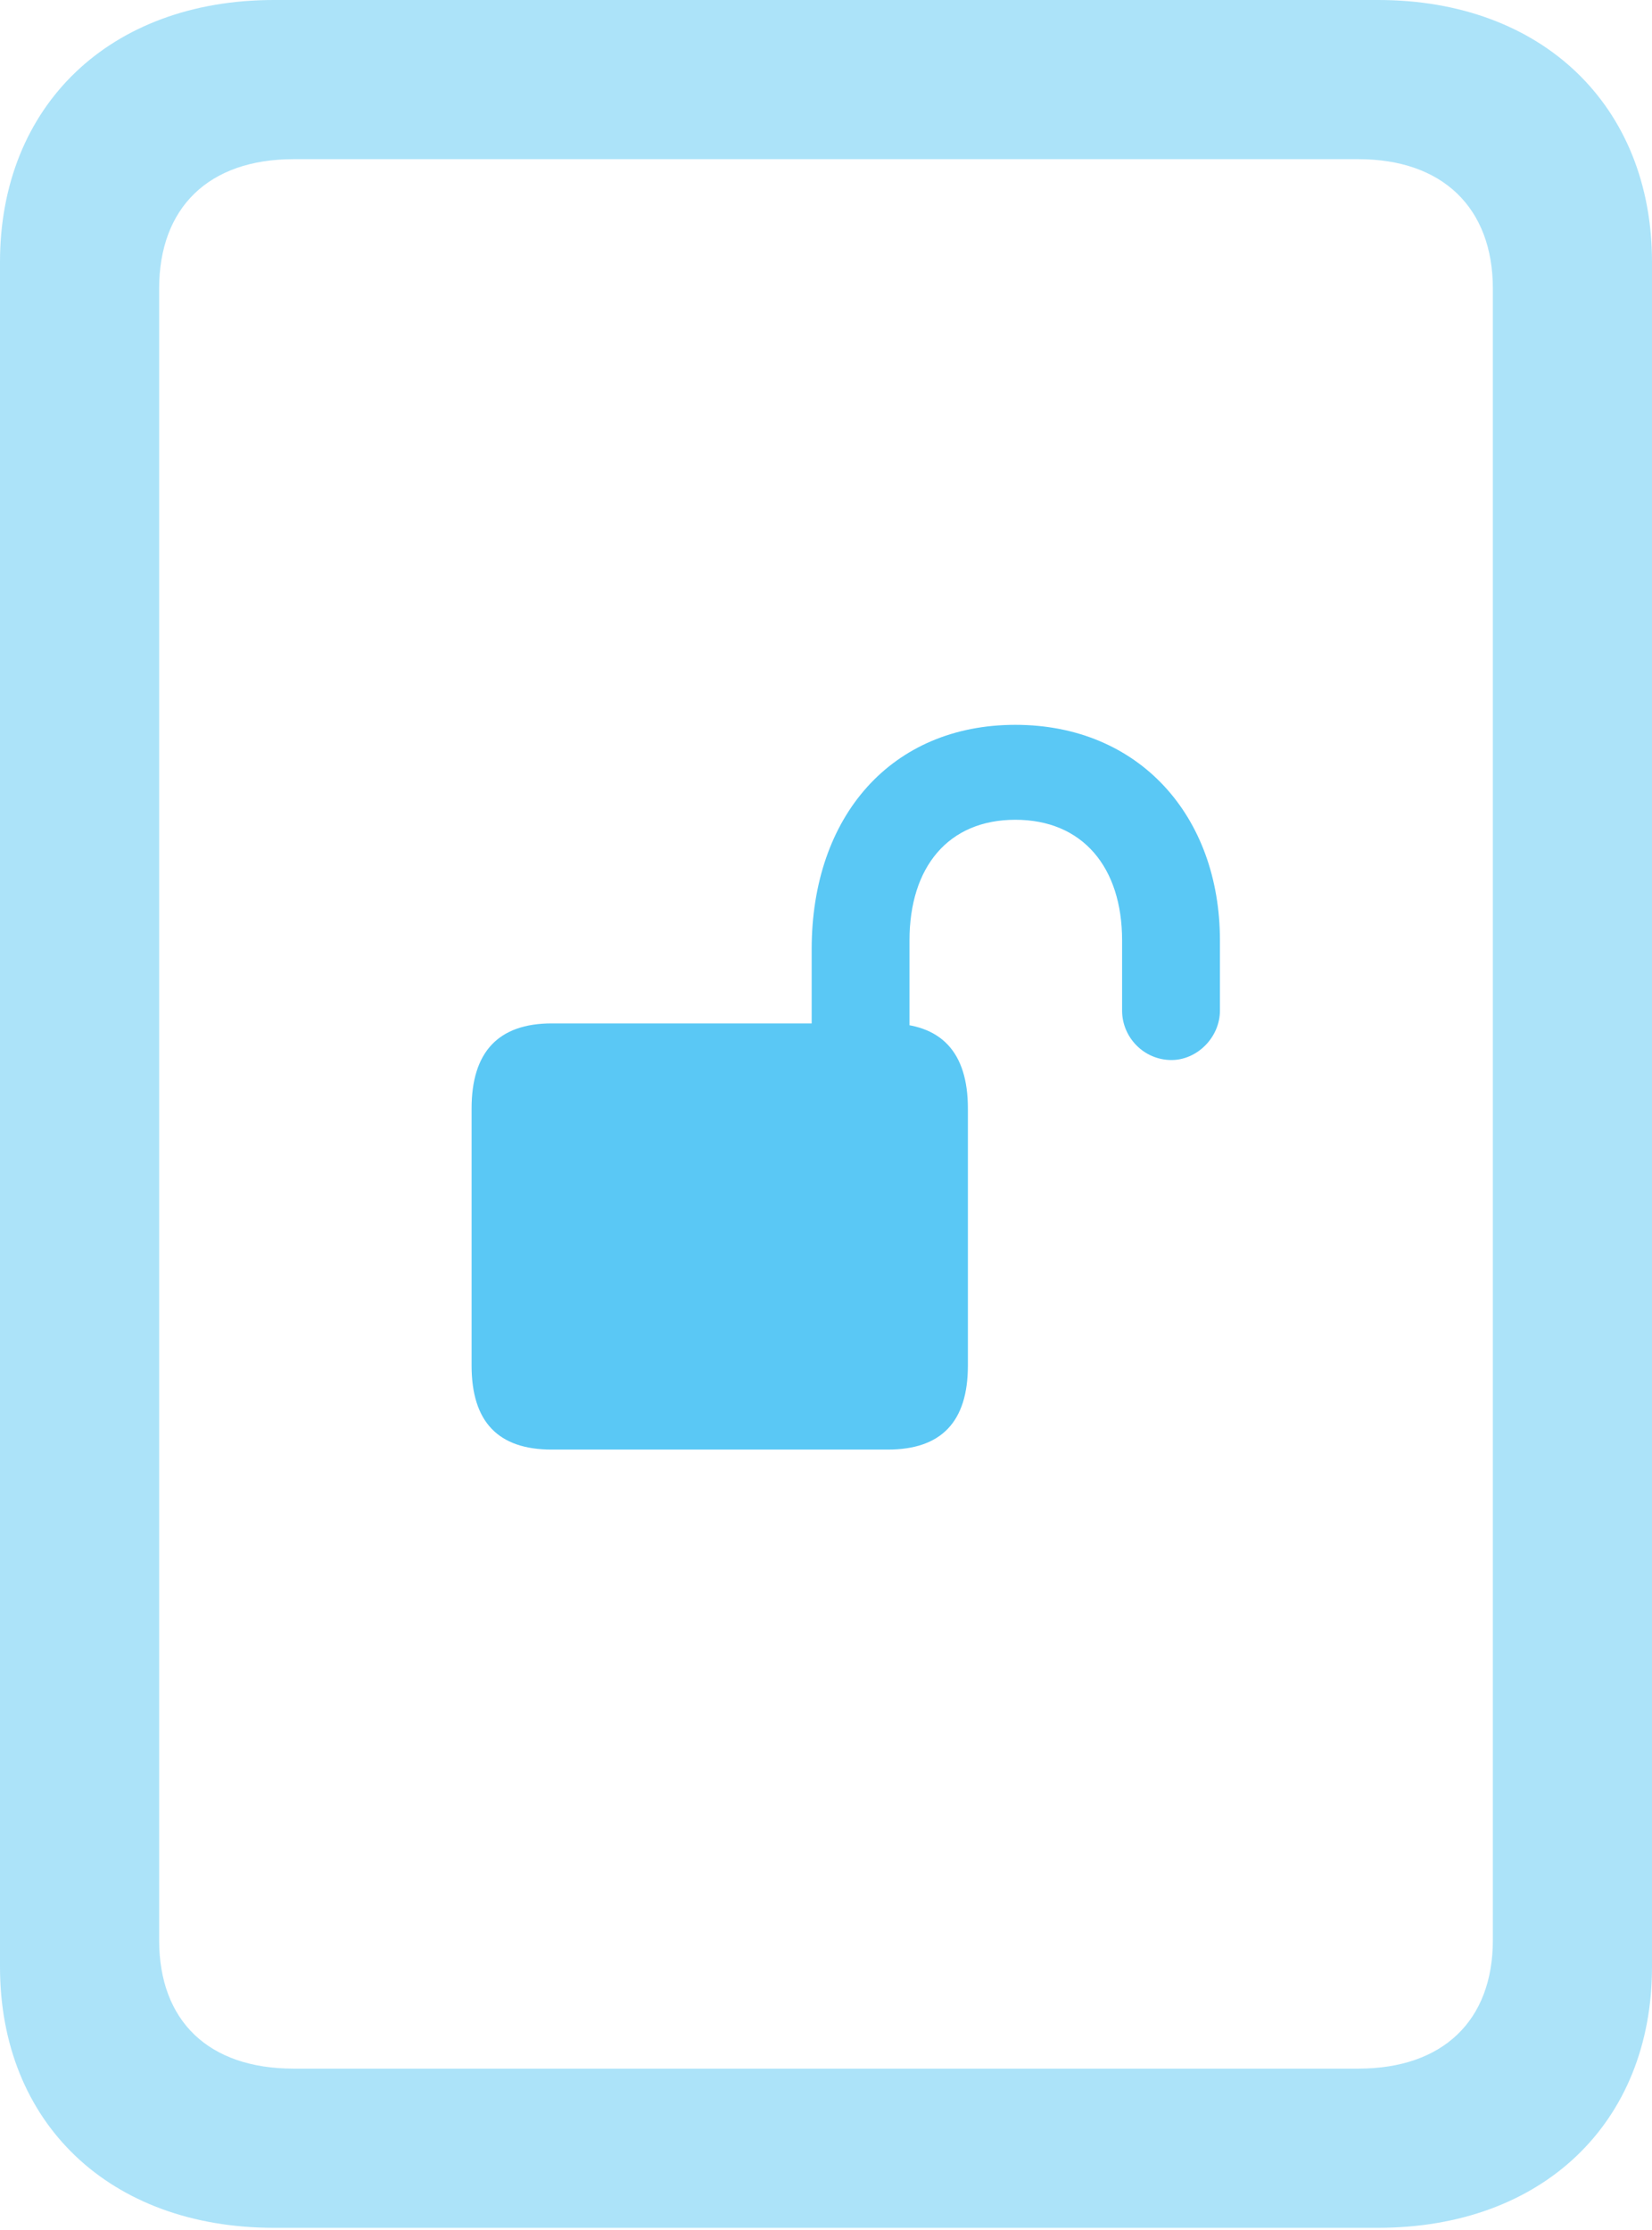 <?xml version="1.0" encoding="UTF-8"?>
<!--Generator: Apple Native CoreSVG 175.5-->
<!DOCTYPE svg
PUBLIC "-//W3C//DTD SVG 1.1//EN"
       "http://www.w3.org/Graphics/SVG/1.1/DTD/svg11.dtd">
<svg version="1.1" xmlns="http://www.w3.org/2000/svg" xmlns:xlink="http://www.w3.org/1999/xlink" width="20.398" height="27.527">
 <g>
  <rect height="27.527" opacity="0" width="20.398" x="0" y="0"/>
  <path d="M0 24.28C0 26.209 1.355 27.502 3.381 27.502L17.017 27.502C19.043 27.502 20.398 26.209 20.398 24.28L20.398 3.235C20.398 1.306 19.043 0 17.017 0L3.381 0C1.355 0 0 1.306 0 3.235ZM1.965 23.95L1.965 3.564C1.965 2.563 2.576 1.965 3.625 1.965L16.773 1.965C17.81 1.965 18.433 2.563 18.433 3.564L18.433 23.95C18.433 24.951 17.81 25.537 16.773 25.537L3.625 25.537C2.576 25.537 1.965 24.951 1.965 23.95Z" fill="#5ac8f5" fill-opacity="0.5"/>
  <path d="M5.823 16.858C5.823 17.554 6.152 17.895 6.812 17.895L10.962 17.895C11.621 17.895 11.951 17.554 11.951 16.858L11.951 13.684C11.951 12.988 11.621 12.634 10.962 12.634L6.812 12.634C6.152 12.634 5.823 12.988 5.823 13.684ZM10.022 13.342L11.23 13.342L11.23 11.609C11.23 10.706 11.707 10.12 12.537 10.12C13.367 10.12 13.855 10.706 13.855 11.609L13.855 12.476C13.855 12.805 14.123 13.086 14.465 13.086C14.783 13.086 15.063 12.805 15.063 12.476L15.063 11.609C15.063 10.071 14.062 8.948 12.537 8.948C11.011 8.948 10.022 10.071 10.022 11.719Z" fill="#5ac8f5"/>
 </g>
</svg>
